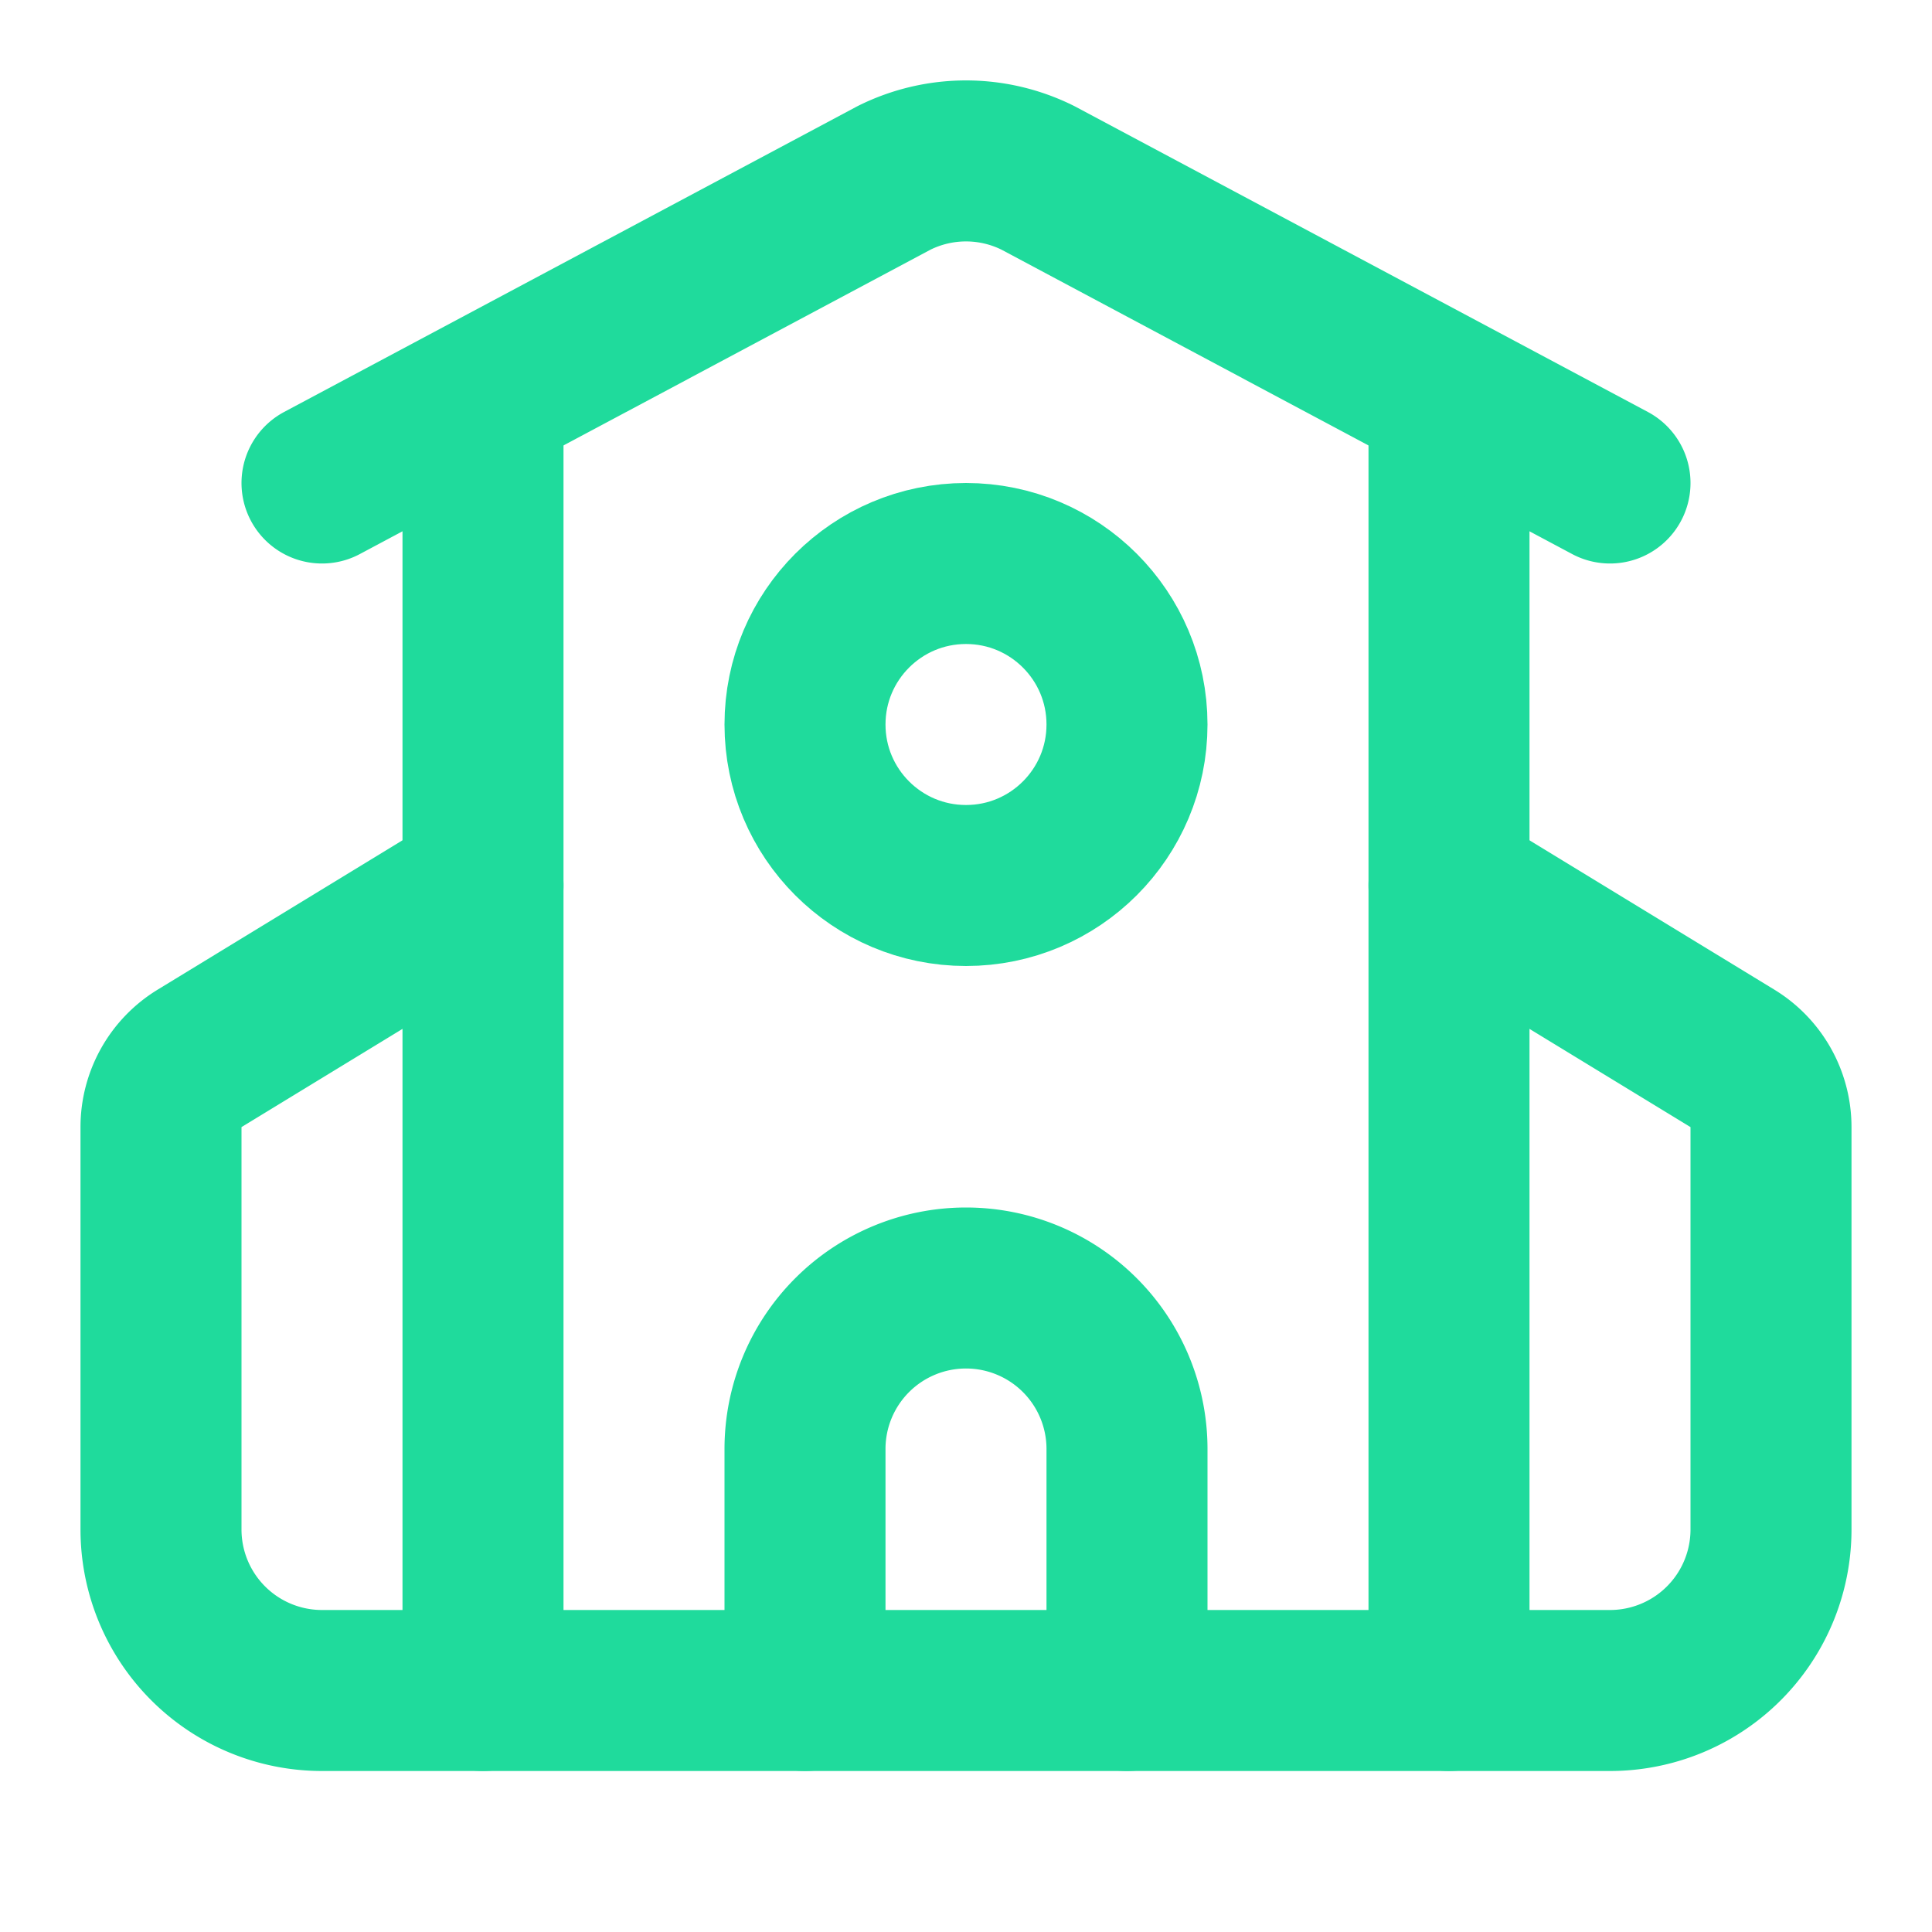 <svg xmlns="http://www.w3.org/2000/svg" width="24" height="24" viewBox="0 0 24 24" fill="none" stroke="#1fdb9c" stroke-width="2" stroke-linecap="round" stroke-linejoin="round" class="lucide lucide-school-icon lucide-school"><path d="M14 21v-3a2 2 0 0 0-4 0v3"/><path d="M18 5v16"/><path d="m4 6 7.106-3.79a2 2 0 0 1 1.788 0L20 6"/><path d="m6 11-3.52 2.147a1 1 0 0 0-.48.854V19a2 2 0 0 0 2 2h16a2 2 0 0 0 2-2v-5a1 1 0 0 0-.48-.853L18 11"/><path d="M6 5v16"/><circle cx="12" cy="9" r="2"/></svg>